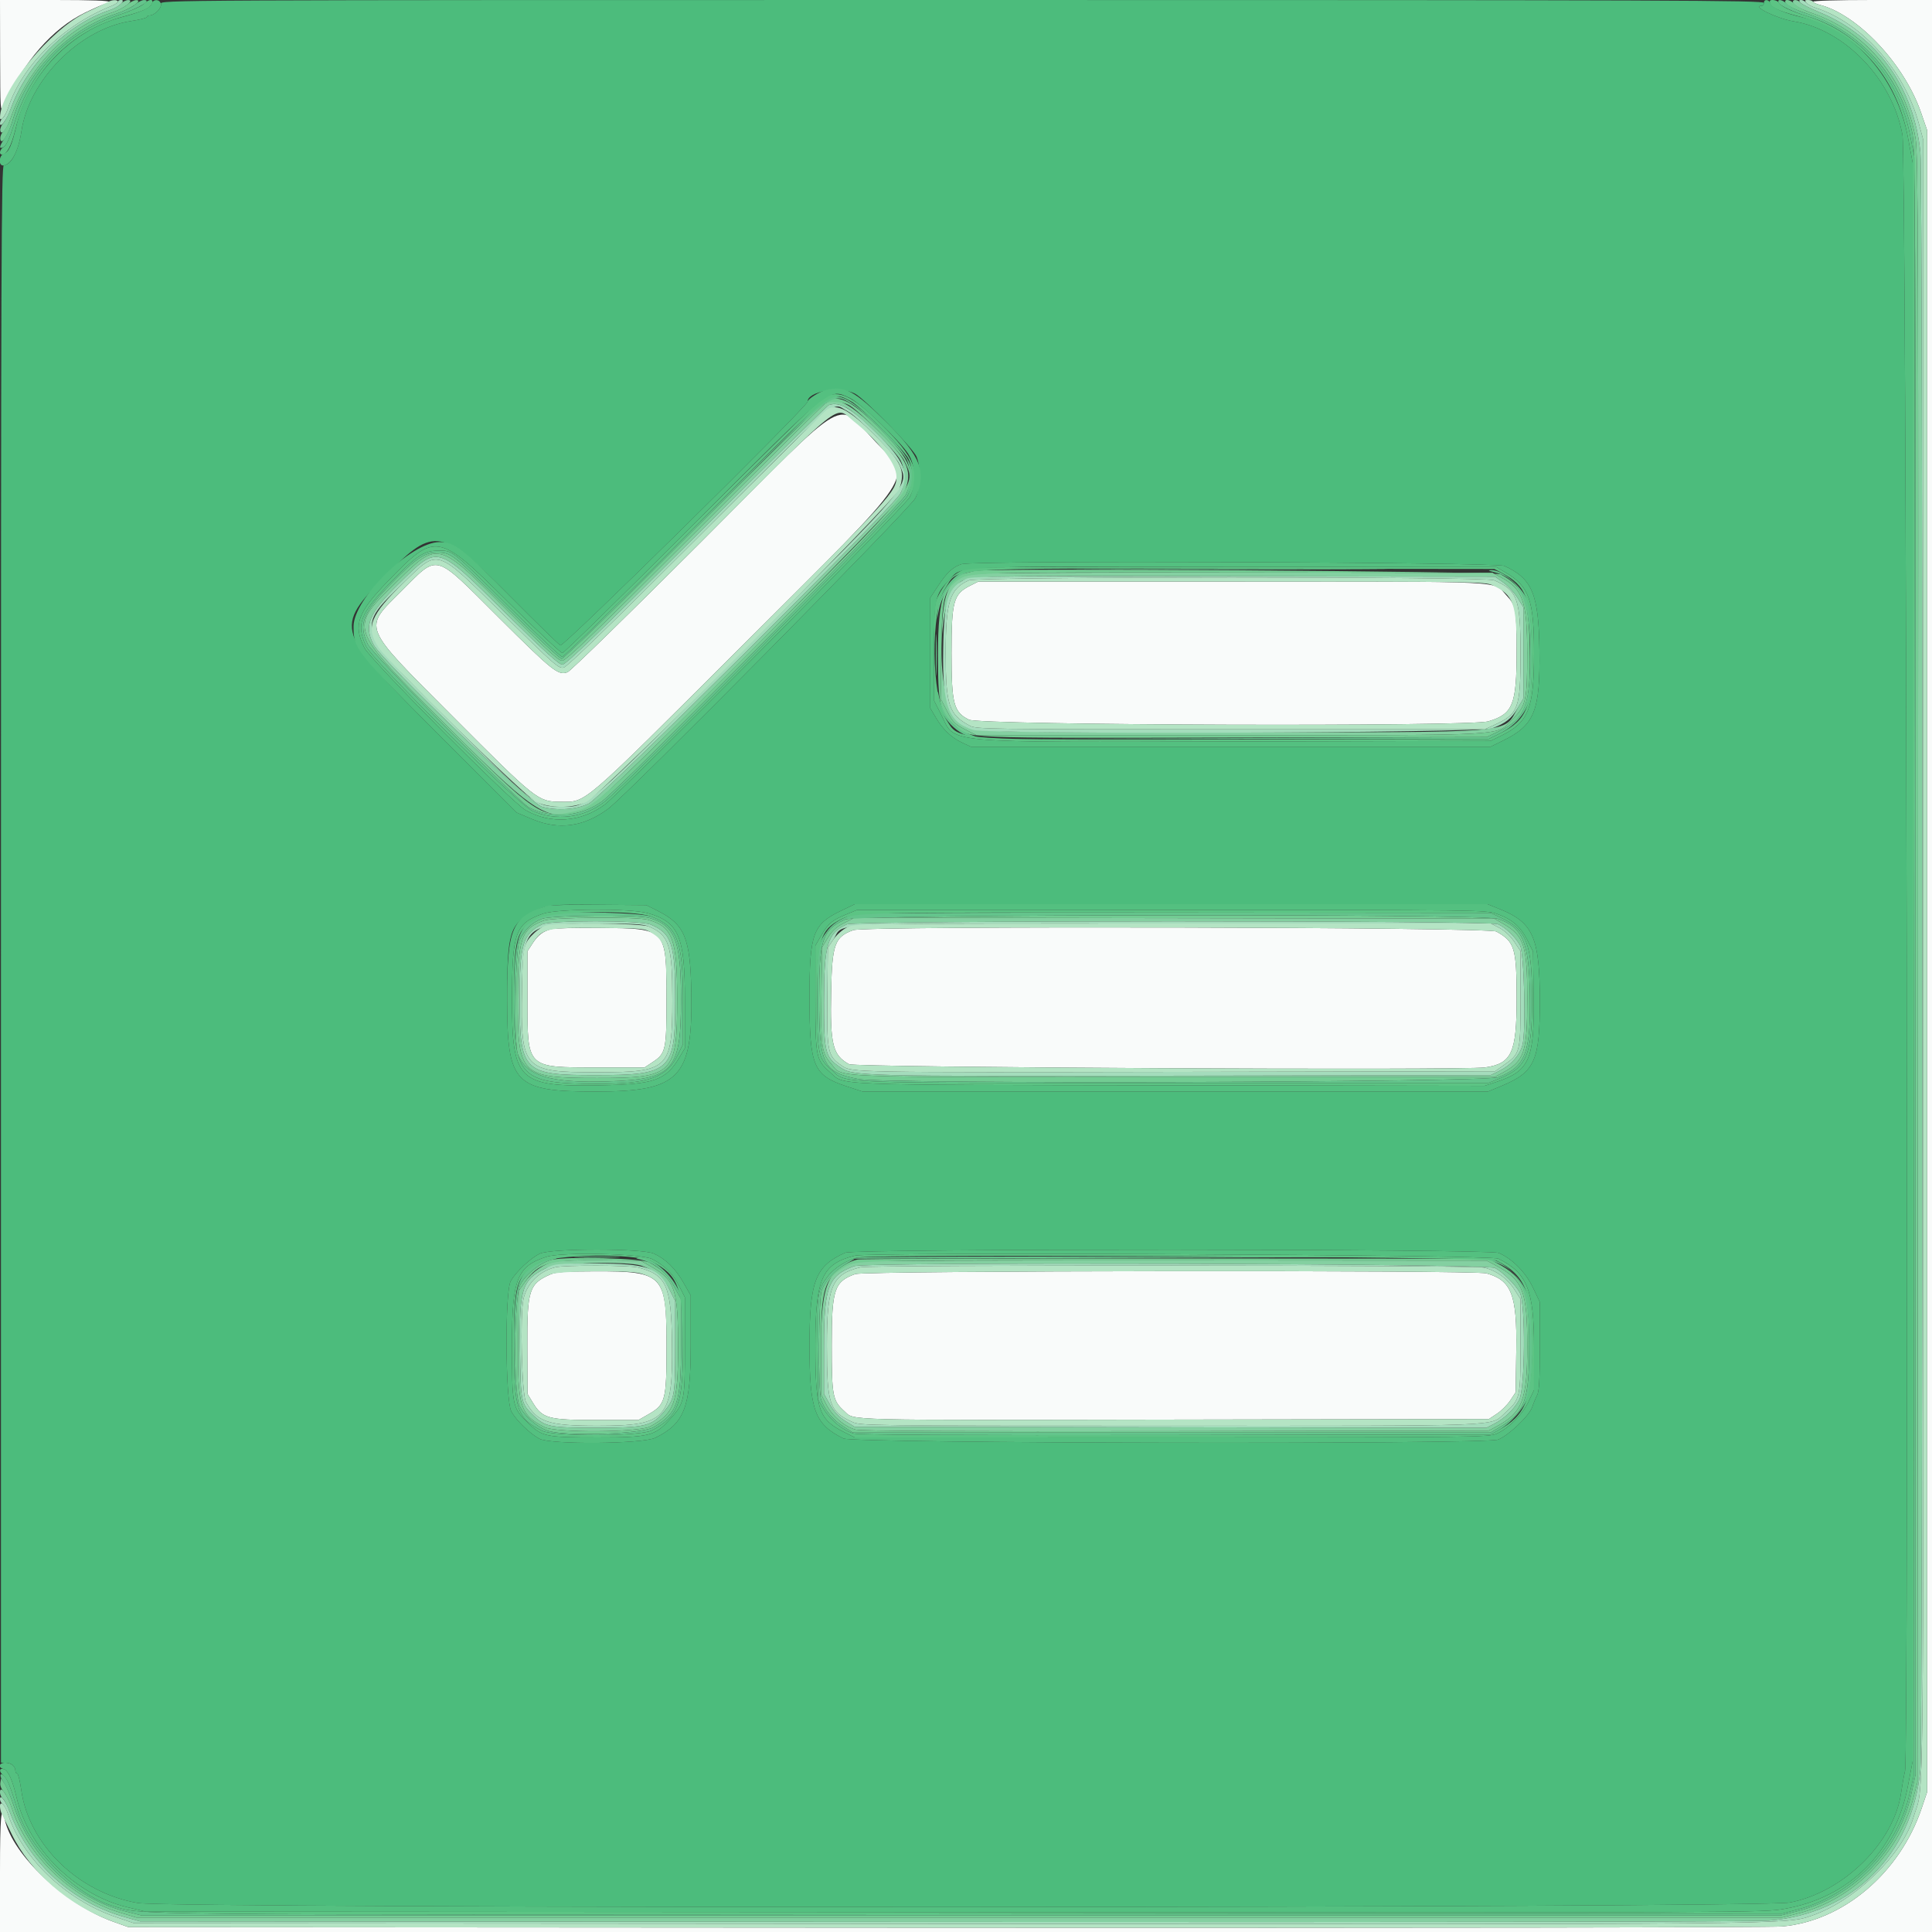 <?xml version="1.0" encoding="UTF-8" standalone="no"?>

<svg id="svg" version="1.1" xmlns="http://www.w3.org/2000/svg" xmlns:xlink="http://www.w3.org/1999/xlink" width="400" height="400" viewBox="0, 0, 400,400"><rect x="0" y="0" width="400" height="400" fill="#333333" stroke="none"/><g id="svgg"><path id="path0" d="M0.026 11.700 C 0.050 22.757,0.086 23.323,0.692 22.000 C 4.971 12.648,10.851 5.906,17.587 2.628 C 19.652 1.622,21.569 0.800,21.847 0.800 C 22.125 0.800,22.464 0.620,22.600 0.400 C 22.763 0.137,18.937 -0.000,11.424 -0.000 L 0.000 0.000 0.026 11.700 M375.373 0.356 C 375.494 0.551,376.089 0.835,376.696 0.986 C 384.554 2.941,394.270 13.250,397.727 23.300 L 399.000 27.000 399.000 199.000 L 399.000 371.000 397.853 374.400 C 393.330 387.807,381.611 397.732,368.978 398.854 C 366.672 399.059,292.784 399.166,195.778 399.106 L 26.600 399.000 23.400 397.852 C 13.481 394.292,2.589 384.036,0.989 376.748 C 0.247 373.372,0.000 376.077,0.000 387.576 L 0.000 400.000 200.000 400.000 L 400.000 400.000 400.000 200.000 L 400.000 0.000 387.576 0.000 C 380.428 0.000,375.246 0.151,375.373 0.356 M145.166 112.184 C 130.555 126.806,118.105 138.951,117.500 139.175 C 115.564 139.888,114.476 139.022,103.177 127.774 C 89.607 114.264,90.896 114.611,83.107 122.384 C 75.143 130.331,74.683 129.207,93.730 148.332 C 111.001 165.674,111.401 165.991,116.021 165.996 C 121.508 166.003,119.830 167.444,153.711 133.641 C 190.730 96.708,188.930 99.434,181.441 91.646 C 172.851 82.715,176.913 80.415,145.166 112.184 M200.785 121.300 C 197.415 122.999,197.000 124.525,197.000 135.200 C 197.000 145.727,197.442 147.421,200.600 149.000 C 202.939 150.170,304.251 150.495,308.130 149.346 C 313.243 147.830,314.000 145.952,314.000 134.776 C 314.000 126.184,313.843 125.332,311.875 123.251 C 308.976 120.185,313.661 120.419,254.985 120.409 L 202.570 120.400 200.785 121.300 M114.200 192.353 C 112.389 192.820,111.398 193.570,110.245 195.348 L 109.200 196.960 109.201 206.780 C 109.204 221.272,108.928 221.000,123.629 221.000 L 133.458 221.000 135.161 219.873 C 137.848 218.095,138.001 217.382,137.991 206.713 C 137.978 192.189,138.025 192.240,124.400 192.122 C 119.450 192.079,114.860 192.184,114.200 192.353 M176.674 192.576 C 172.825 193.957,172.280 195.454,172.078 205.200 C 171.848 216.287,172.381 218.452,175.800 220.338 C 177.019 221.010,302.944 221.643,307.459 221.000 C 312.978 220.213,314.000 218.005,314.000 206.866 C 314.000 196.265,313.613 194.975,309.800 192.864 C 308.132 191.941,179.223 191.662,176.674 192.576 M114.000 263.838 C 109.535 265.772,109.126 267.036,109.176 278.744 L 109.218 288.600 110.313 290.400 C 112.310 293.680,113.494 294.001,123.585 293.996 L 132.200 293.992 134.256 292.813 C 137.781 290.792,138.000 289.962,138.000 278.661 C 138.000 263.850,137.371 263.193,123.200 263.218 C 117.135 263.228,115.089 263.366,114.000 263.838 M177.074 263.780 C 172.736 265.327,172.200 266.934,172.200 278.400 C 172.200 289.026,172.377 289.963,174.798 292.151 C 177.002 294.142,173.000 294.040,243.629 293.914 L 308.259 293.800 309.926 292.697 C 310.843 292.090,312.090 290.843,312.697 289.927 L 313.800 288.261 313.928 279.431 C 314.092 268.055,312.926 265.072,307.753 263.636 C 305.213 262.930,179.065 263.069,177.074 263.780 " stroke="none" fill="#f9fbfa" fill-rule="evenodd"></path><path id="path1" d="M33.316 0.800 C 33.537 1.644,31.999 3.200,30.946 3.200 C 30.646 3.200,30.400 3.349,30.400 3.531 C 30.400 3.713,28.915 4.088,27.100 4.364 C 16.502 5.980,6.009 16.550,4.431 27.200 C 3.831 31.249,2.301 34.200,0.800 34.200 C 0.268 34.200,0.200 52.841,0.200 199.565 L 0.200 364.930 1.323 364.979 C 2.430 365.028,3.182 365.720,3.194 366.700 C 3.197 366.975,3.361 367.200,3.559 367.200 C 3.756 367.200,4.138 368.757,4.408 370.659 C 6.018 382.001,16.344 391.967,28.600 394.009 C 35.540 395.165,364.517 395.062,370.560 393.902 C 381.690 391.766,392.145 381.462,393.601 371.194 C 393.825 369.614,394.192 367.574,394.416 366.661 C 395.222 363.376,394.705 32.545,393.887 27.957 C 391.838 16.467,381.987 6.159,371.400 4.425 C 367.889 3.850,362.452 1.200,364.784 1.200 C 365.013 1.200,365.200 0.930,365.200 0.600 C 365.200 0.068,346.484 0.000,199.153 0.000 C 33.279 0.000,33.107 0.001,33.316 0.800 M176.995 81.497 C 178.981 82.519,189.046 92.807,189.763 94.549 C 190.695 96.814,190.591 100.789,189.539 103.104 C 188.627 105.112,129.941 164.462,125.913 167.450 C 120.863 171.195,115.679 171.904,110.200 169.598 L 107.000 168.252 91.170 152.426 C 69.069 130.331,69.042 130.249,80.100 118.933 C 89.901 108.903,91.471 109.199,105.966 123.804 C 111.117 128.995,115.643 133.409,116.025 133.613 C 116.675 133.961,167.200 84.150,167.200 83.162 C 167.200 81.021,173.866 79.888,176.995 81.497 M311.459 117.171 C 317.235 119.794,318.569 123.000,318.720 134.631 C 318.883 147.179,317.710 150.123,311.287 153.285 L 308.617 154.600 254.808 154.600 L 201.000 154.600 199.200 153.756 C 196.957 152.704,195.201 151.025,193.734 148.529 L 192.600 146.600 192.600 135.182 L 192.600 123.764 194.304 121.182 C 196.090 118.476,197.352 117.329,199.133 116.791 C 201.749 116.001,309.687 116.366,311.459 117.171 M136.099 188.547 C 141.772 191.374,142.937 194.181,143.127 205.476 C 143.425 223.194,140.739 225.984,123.370 225.995 C 106.485 226.006,105.000 224.470,105.000 207.000 C 105.000 192.921,105.481 191.350,110.600 188.706 C 113.316 187.303,113.916 187.241,124.000 187.322 L 133.800 187.401 136.099 188.547 M310.692 188.299 C 317.453 191.043,318.800 194.210,318.800 207.362 C 318.800 219.629,317.748 221.965,310.949 224.796 L 308.056 226.000 243.329 226.000 L 178.603 226.000 175.401 224.952 C 168.368 222.651,167.600 220.841,167.600 206.578 C 167.600 193.235,168.280 191.368,174.163 188.549 L 176.977 187.200 242.481 187.200 L 307.984 187.200 310.692 188.299 M135.400 259.558 C 137.872 260.703,139.835 262.632,141.489 265.541 L 143.000 268.200 143.000 278.600 C 143.000 291.358,141.719 294.700,135.691 297.669 C 133.060 298.965,113.956 299.122,111.654 297.866 C 109.633 296.763,106.842 294.040,105.866 292.218 C 104.624 289.899,104.516 267.487,105.736 265.250 C 106.769 263.356,109.901 260.410,111.800 259.546 C 114.230 258.440,133.007 258.450,135.400 259.558 M310.277 259.407 C 313.069 260.573,315.876 263.416,317.394 266.614 L 318.800 269.577 318.798 278.689 C 318.796 285.668,318.665 288.048,318.241 288.861 C 317.937 289.445,317.478 290.559,317.221 291.337 C 316.630 293.128,312.199 297.327,310.129 298.060 C 307.278 299.068,176.679 298.838,174.630 297.821 C 168.654 294.857,167.599 291.977,167.602 278.627 C 167.605 265.201,168.785 262.129,175.000 259.365 C 176.924 258.509,308.227 258.550,310.277 259.407 " stroke="none" fill="#4cbc7c" fill-rule="evenodd"></path><path id="path2" d="M25.014 0.785 C 24.623 1.217,23.650 1.783,22.852 2.045 C 13.901 4.971,5.553 13.276,2.188 22.600 C 1.791 23.700,1.120 24.989,0.697 25.464 C 0.274 25.940,-0.011 26.647,0.064 27.036 C 0.278 28.150,1.386 26.828,2.184 24.507 C 5.768 14.078,13.813 5.667,23.125 2.616 C 25.640 1.791,27.961 0.034,26.562 0.013 C 26.101 0.006,25.404 0.353,25.014 0.785 M371.200 0.391 C 371.200 0.976,372.780 1.898,375.223 2.739 C 386.405 6.586,394.479 16.383,396.599 28.674 C 397.138 31.798,397.195 51.404,397.098 200.600 L 396.990 369.000 396.049 372.600 C 393.142 383.721,383.639 393.261,372.679 396.060 L 369.000 397.000 198.600 397.000 L 28.200 397.000 24.676 395.931 C 14.814 392.940,5.750 384.260,2.595 374.785 C 1.533 371.597,0.000 369.413,0.000 371.089 C -0.000 371.536,0.263 372.120,0.585 372.387 C 0.907 372.654,1.551 373.891,2.016 375.136 C 5.961 385.687,14.865 393.835,25.800 396.902 L 29.000 397.800 195.200 397.911 C 298.776 397.980,363.229 397.877,366.253 397.638 C 383.598 396.266,395.902 384.003,397.595 366.400 C 398.127 360.868,398.135 36.969,397.603 31.600 C 396.264 18.086,388.685 7.505,376.821 2.587 C 374.832 1.763,373.002 0.843,372.754 0.544 C 372.232 -0.084,371.200 -0.186,371.200 0.391 M170.804 83.589 C 170.475 83.797,158.325 95.854,143.804 110.384 C 122.895 131.303,117.191 136.801,116.397 136.800 C 115.619 136.800,113.194 134.591,105.597 126.959 C 90.519 111.813,90.885 111.917,82.256 120.353 C 72.077 130.305,71.819 129.553,92.532 150.277 C 112.186 169.942,113.999 170.932,122.600 166.705 C 125.209 165.423,185.826 104.743,187.039 102.200 C 189.137 97.799,188.186 95.454,181.748 89.152 C 175.873 83.401,173.228 82.057,170.804 83.589 M175.316 84.439 C 177.400 85.477,185.380 93.264,186.429 95.284 C 187.429 97.209,187.421 100.092,186.410 102.174 C 185.159 104.749,124.391 165.210,121.857 166.400 C 119.201 167.648,115.241 167.899,112.170 167.015 C 109.767 166.323,79.103 136.804,77.363 133.507 C 75.273 129.547,76.348 126.944,82.591 120.843 C 90.902 112.722,90.063 112.483,104.964 127.209 C 112.801 134.955,115.721 137.600,116.432 137.600 C 117.161 137.600,123.715 131.283,144.193 110.844 C 158.937 96.129,171.270 83.993,171.600 83.876 C 172.747 83.469,173.642 83.605,175.316 84.439 M201.075 118.836 C 195.978 120.047,195.030 122.493,194.881 134.828 L 194.762 144.656 196.088 147.219 C 197.265 149.491,197.683 149.919,199.779 150.991 L 202.143 152.200 254.572 152.200 C 314.293 152.200,309.563 152.475,313.249 148.790 C 315.955 146.083,316.199 144.954,316.188 135.200 C 316.176 124.446,315.305 121.972,310.657 119.486 L 309.000 118.600 255.800 118.537 C 225.147 118.500,201.954 118.627,201.075 118.836 M311.256 120.612 C 312.205 121.279,313.525 122.705,314.191 123.781 L 315.400 125.737 315.400 135.169 L 315.400 144.600 314.300 146.471 C 311.059 151.985,315.512 151.600,254.931 151.600 C 198.458 151.600,201.108 151.711,198.360 149.228 C 194.008 145.294,193.702 125.944,197.921 121.451 C 200.136 119.093,196.733 119.219,255.466 119.313 L 309.531 119.400 311.256 120.612 M112.655 190.586 C 107.866 192.293,107.220 194.231,107.209 206.916 C 107.195 222.645,107.730 223.176,123.600 223.185 C 139.454 223.195,140.200 222.458,140.200 206.800 C 140.200 194.379,139.261 191.854,134.111 190.424 C 131.773 189.775,114.566 189.905,112.655 190.586 M174.783 191.095 C 173.145 191.926,172.306 192.688,171.402 194.167 L 170.200 196.135 170.073 205.967 C 169.935 216.739,170.106 217.982,172.037 220.181 C 174.707 223.222,169.107 223.000,243.200 223.000 L 309.400 223.000 311.027 222.129 C 315.636 219.662,316.200 217.969,316.200 206.600 C 316.200 195.782,315.572 193.828,311.286 191.309 L 309.400 190.200 243.181 190.095 L 176.962 189.991 174.783 191.095 M134.713 191.421 C 139.092 193.250,139.800 195.447,139.800 207.200 C 139.800 221.745,138.908 222.583,123.400 222.594 C 108.291 222.604,107.604 221.918,107.604 206.800 C 107.604 195.496,108.230 193.402,112.200 191.408 C 113.985 190.511,132.560 190.522,134.713 191.421 M310.125 191.343 C 311.665 191.986,313.751 193.987,314.712 195.742 C 315.567 197.306,315.961 213.575,315.210 216.362 C 314.635 218.497,312.844 220.510,310.482 221.673 L 308.600 222.600 244.800 222.712 C 176.691 222.831,176.615 222.829,173.836 220.891 C 170.823 218.790,170.600 217.860,170.600 207.400 C 170.600 195.507,171.306 193.137,175.375 191.365 C 177.212 190.565,308.211 190.543,310.125 191.343 M115.024 261.202 C 112.611 261.634,110.226 263.249,108.611 265.545 L 107.400 267.267 107.281 277.926 C 107.133 291.150,107.697 292.964,112.740 295.473 C 115.141 296.668,132.335 296.560,134.600 295.335 C 139.621 292.620,140.381 290.478,140.389 279.000 C 140.398 266.949,139.759 265.032,134.807 262.250 L 132.614 261.018 124.807 260.933 C 120.513 260.887,116.111 261.008,115.024 261.202 M178.400 261.170 C 171.512 262.210,170.000 265.362,170.000 278.681 L 170.000 288.709 171.117 290.847 C 172.381 293.266,174.857 295.369,177.177 295.994 C 178.223 296.275,199.610 296.376,243.460 296.305 L 308.200 296.200 309.818 295.334 C 315.192 292.456,316.197 289.851,316.199 278.800 C 316.200 267.180,315.350 265.031,309.518 261.917 L 307.800 261.000 244.000 260.949 C 208.910 260.921,179.390 261.021,178.400 261.170 M132.840 262.063 C 135.496 262.969,137.486 264.687,138.670 267.098 L 139.800 269.400 139.794 278.800 C 139.787 289.015,139.679 289.627,137.409 292.320 C 134.929 295.260,133.499 295.600,123.600 295.600 C 113.839 295.600,112.907 295.421,110.466 293.080 C 107.853 290.573,107.813 290.383,107.668 279.629 C 107.495 266.803,108.032 265.051,112.878 262.636 C 115.241 261.459,129.837 261.040,132.840 262.063 M309.521 262.521 C 311.216 263.446,313.754 265.984,314.679 267.679 C 315.872 269.865,315.757 287.539,314.535 289.800 C 313.460 291.788,311.503 293.672,309.371 294.769 L 307.741 295.607 242.339 295.504 L 176.937 295.400 175.011 294.200 C 173.671 293.365,172.707 292.330,171.842 290.800 L 170.600 288.600 170.600 278.600 C 170.600 266.428,171.486 264.098,176.855 262.145 C 179.358 261.235,307.832 261.599,309.521 262.521 " stroke="none" fill="#84d0a1" fill-rule="evenodd"></path><path id="path3" d="M26.325 0.972 C 25.733 1.493,24.293 2.233,23.125 2.616 C 13.807 5.669,5.772 14.072,2.177 24.524 C 1.814 25.582,1.160 26.779,0.725 27.184 C 0.245 27.631,-0.008 28.291,0.081 28.860 C 0.288 30.190,1.776 27.838,2.649 24.800 C 5.533 14.763,13.921 6.176,24.125 2.815 C 27.050 1.852,29.718 0.025,28.200 0.025 C 27.760 0.025,26.916 0.451,26.325 0.972 M369.600 0.354 C 369.600 0.933,371.327 1.891,373.882 2.730 C 385.175 6.437,393.284 15.468,395.855 27.200 C 396.575 30.486,396.600 36.231,396.600 199.000 L 396.600 367.400 395.672 371.600 C 393.102 383.223,383.816 392.720,372.097 395.708 L 368.600 396.600 199.000 396.600 L 29.400 396.600 25.806 395.685 C 15.348 393.023,6.400 384.516,2.839 373.850 C 2.203 371.944,1.351 369.893,0.946 369.292 L 0.209 368.200 0.072 369.139 C -0.009 369.693,0.275 370.441,0.765 370.963 C 1.222 371.449,2.049 373.180,2.603 374.809 C 5.855 384.369,14.810 392.939,24.676 395.931 L 28.200 397.000 198.600 397.000 L 369.000 397.000 372.679 396.060 C 383.639 393.261,393.142 383.721,396.049 372.600 L 396.990 369.000 397.098 200.600 C 397.195 51.404,397.138 31.798,396.599 28.674 C 394.457 16.251,386.159 6.314,374.825 2.599 C 373.628 2.207,372.225 1.461,371.706 0.943 C 370.769 0.005,369.600 -0.322,369.600 0.354 M171.000 82.963 C 170.340 83.270,157.921 95.419,143.401 109.961 C 128.410 124.974,116.697 136.400,116.297 136.400 C 115.909 136.400,110.778 131.616,104.896 125.769 C 93.589 114.529,93.424 114.400,90.443 114.400 C 87.888 114.400,86.006 115.688,80.915 120.920 C 75.040 126.959,74.174 129.231,76.161 133.400 C 77.153 135.482,107.421 166.104,109.582 167.212 C 114.252 169.607,120.381 169.063,124.681 165.872 C 128.615 162.952,186.708 104.323,187.573 102.400 C 189.575 97.947,188.583 95.282,182.691 89.295 C 176.622 83.129,173.859 81.632,171.000 82.963 M175.720 83.852 C 177.696 84.859,186.393 93.577,187.240 95.400 C 189.742 100.791,190.744 99.553,155.143 135.059 C 123.357 166.759,123.094 166.999,118.883 167.990 C 112.186 169.566,111.043 168.798,92.532 150.277 C 71.819 129.553,72.077 130.305,82.256 120.353 C 90.885 111.917,90.519 111.813,105.597 126.959 C 113.194 134.591,115.619 136.800,116.397 136.800 C 117.191 136.801,122.895 131.303,143.804 110.384 C 158.325 95.854,170.475 83.797,170.804 83.589 C 171.739 82.998,174.313 83.136,175.720 83.852 M201.800 118.193 C 201.580 118.268,200.900 118.440,200.290 118.575 C 195.639 119.602,194.200 123.532,194.200 135.200 C 194.200 145.900,194.541 147.389,197.631 150.181 C 200.704 152.957,197.648 152.824,255.623 152.706 L 307.800 152.600 310.473 151.334 C 315.878 148.773,316.932 145.899,316.730 134.276 C 316.554 124.150,315.533 121.552,310.694 118.907 C 309.517 118.264,203.619 117.569,201.800 118.193 M310.657 119.486 C 315.305 121.972,316.176 124.446,316.188 135.200 C 316.199 144.954,315.955 146.083,313.249 148.790 C 309.563 152.475,314.293 152.200,254.572 152.200 L 202.143 152.200 199.779 150.991 C 197.683 149.919,197.265 149.491,196.088 147.219 L 194.762 144.656 194.881 134.828 C 195.014 123.826,195.341 122.408,198.251 120.188 C 200.488 118.482,200.863 118.471,255.800 118.537 L 309.000 118.600 310.657 119.486 M112.212 190.238 C 110.222 190.966,108.630 192.472,107.599 194.602 C 106.675 196.511,106.368 216.003,107.225 218.274 C 108.909 222.729,113.992 224.272,125.734 223.893 C 139.480 223.450,141.005 221.741,140.991 206.800 C 140.979 194.737,139.777 191.658,134.457 190.064 C 132.067 189.348,114.262 189.487,112.212 190.238 M175.000 190.360 C 170.203 192.586,169.600 194.436,169.600 206.924 C 169.600 220.421,170.394 222.016,177.809 223.412 C 183.343 224.455,307.426 224.099,310.186 223.033 C 315.864 220.841,316.933 218.027,316.736 205.800 C 316.562 195.025,315.265 191.988,310.085 190.223 C 307.003 189.172,177.275 189.304,175.000 190.360 M134.111 190.424 C 139.261 191.854,140.200 194.379,140.200 206.800 C 140.200 222.458,139.454 223.195,123.600 223.185 C 107.730 223.176,107.195 222.645,107.209 206.916 C 107.220 194.231,107.866 192.293,112.655 190.586 C 114.566 189.905,131.773 189.775,134.111 190.424 M311.286 191.309 C 315.572 193.828,316.200 195.782,316.200 206.600 C 316.200 217.969,315.636 219.662,311.027 222.129 L 309.400 223.000 243.200 223.000 C 169.107 223.000,174.707 223.222,172.037 220.181 C 170.106 217.982,169.935 216.739,170.073 205.967 L 170.200 196.135 171.402 194.167 C 172.306 192.688,173.145 191.926,174.783 191.095 L 176.962 189.991 243.181 190.095 L 309.400 190.200 311.286 191.309 M114.200 260.831 C 111.990 261.353,108.843 263.849,107.729 265.963 C 106.441 268.408,106.296 288.254,107.546 291.000 C 108.475 293.039,110.969 295.293,113.269 296.171 C 116.573 297.433,132.817 296.943,135.258 295.508 C 140.303 292.542,141.000 290.490,141.000 278.600 L 141.000 269.000 139.649 266.508 C 138.300 264.022,137.047 262.793,134.400 261.362 C 132.806 260.499,117.324 260.092,114.200 260.831 M177.567 260.769 C 174.739 261.328,171.340 264.210,170.150 267.058 C 169.463 268.703,169.354 288.092,170.022 289.874 C 170.804 291.959,172.479 293.967,174.537 295.288 L 176.582 296.600 242.591 296.600 L 308.600 296.600 310.433 295.522 C 315.755 292.394,316.600 290.048,316.600 278.400 C 316.600 267.039,315.619 264.562,309.917 261.517 L 308.200 260.600 243.600 260.543 C 208.070 260.512,178.355 260.613,177.567 260.769 M134.807 262.250 C 139.759 265.032,140.398 266.949,140.389 279.000 C 140.381 290.478,139.621 292.620,134.600 295.335 C 132.335 296.560,115.141 296.668,112.740 295.473 C 107.697 292.964,107.133 291.150,107.281 277.926 L 107.400 267.267 108.611 265.545 C 111.514 261.417,113.636 260.813,124.807 260.933 L 132.614 261.018 134.807 262.250 M309.518 261.917 C 315.350 265.031,316.200 267.180,316.199 278.800 C 316.197 289.851,315.192 292.456,309.818 295.334 L 308.200 296.200 243.460 296.305 C 199.610 296.376,178.223 296.275,177.177 295.994 C 174.857 295.369,172.381 293.266,171.117 290.847 L 170.000 288.709 170.000 278.681 C 170.000 266.553,170.625 264.613,175.342 262.109 C 177.571 260.927,179.279 260.898,244.000 260.949 L 307.800 261.000 309.518 261.917 " stroke="none" fill="#73cc93" fill-rule="evenodd"></path><path id="path4" d="M24.400 0.351 C 24.400 0.545,23.815 0.936,23.100 1.220 C 12.953 5.258,4.461 13.663,1.631 22.468 C 1.371 23.275,0.898 24.152,0.580 24.417 C 0.261 24.682,0.000 25.186,0.000 25.538 C 0.000 26.678,1.404 24.797,2.192 22.600 C 5.531 13.299,13.900 4.971,22.852 2.045 C 24.564 1.485,26.169 0.000,25.062 0.000 C 24.698 0.000,24.400 0.158,24.400 0.351 M372.754 0.544 C 373.002 0.843,374.832 1.763,376.821 2.587 C 388.685 7.505,396.264 18.086,397.603 31.600 C 398.135 36.969,398.127 360.868,397.595 366.400 C 395.902 384.003,383.598 396.266,366.253 397.638 C 363.229 397.877,298.776 397.980,195.200 397.911 L 29.000 397.800 25.800 396.902 C 14.865 393.835,5.961 385.687,2.016 375.136 C 1.149 372.817,0.000 371.316,0.000 372.502 C -0.000 372.832,0.261 373.318,0.580 373.583 C 0.898 373.848,1.370 374.725,1.629 375.532 C 4.564 384.711,13.652 393.395,24.000 396.909 L 27.800 398.200 196.000 398.312 C 371.953 398.430,369.648 398.451,375.015 396.654 C 383.913 393.675,393.906 384.030,396.173 376.235 C 398.389 368.610,398.200 385.150,398.200 199.000 L 398.200 29.000 397.283 25.600 C 394.327 14.636,385.453 4.673,375.932 1.629 C 375.125 1.370,374.248 0.898,373.983 0.580 C 373.718 0.261,373.232 0.000,372.902 0.000 C 372.441 0.000,372.407 0.126,372.754 0.544 M171.600 83.876 C 171.270 83.993,158.937 96.129,144.193 110.844 C 123.715 131.283,117.161 137.600,116.432 137.600 C 115.721 137.600,112.801 134.955,104.964 127.209 C 90.063 112.483,90.902 112.722,82.591 120.843 C 76.348 126.944,75.273 129.547,77.363 133.507 C 79.103 136.804,109.767 166.323,112.170 167.015 C 115.241 167.899,119.201 167.648,121.857 166.400 C 124.391 165.210,185.159 104.749,186.410 102.174 C 188.395 98.086,187.336 95.452,181.329 89.539 C 176.155 84.446,173.822 83.088,171.600 83.876 M175.516 85.171 C 177.589 86.248,185.434 94.275,186.184 96.087 C 188.129 100.782,189.598 99.022,154.492 134.058 C 119.817 168.664,121.768 166.986,116.200 166.986 C 110.934 166.986,110.973 167.015,94.250 150.429 C 73.279 129.629,73.538 130.363,83.681 120.536 C 90.880 113.562,90.062 113.293,104.261 127.302 C 114.762 137.662,115.679 138.468,116.699 138.224 C 117.448 138.045,126.254 129.509,144.211 111.559 C 175.148 80.633,171.957 83.322,175.516 85.171 M200.200 119.765 C 196.247 121.537,195.452 123.902,195.278 134.417 C 195.082 146.177,196.353 149.581,201.516 151.128 C 204.756 152.098,306.307 151.773,308.952 150.784 C 311.760 149.733,312.944 148.779,314.300 146.471 L 315.400 144.600 315.400 135.169 L 315.400 125.737 314.191 123.781 C 313.525 122.705,312.205 121.279,311.256 120.612 L 309.531 119.400 255.466 119.313 C 210.901 119.242,201.189 119.321,200.200 119.765 M309.313 120.139 C 314.162 122.172,314.800 123.921,314.800 135.200 C 314.800 146.696,314.410 147.769,309.395 150.080 L 307.400 151.000 254.800 151.000 C 204.245 151.000,202.146 150.971,200.800 150.254 C 196.438 147.931,195.800 146.010,195.800 135.200 C 195.800 124.565,196.650 121.901,200.600 120.160 C 202.396 119.369,307.426 119.348,309.313 120.139 M112.200 191.408 C 108.230 193.402,107.604 195.496,107.604 206.800 C 107.604 221.918,108.291 222.604,123.400 222.594 C 138.908 222.583,139.800 221.745,139.800 207.200 C 139.800 195.447,139.092 193.250,134.713 191.421 C 132.560 190.522,113.985 190.511,112.200 191.408 M175.375 191.365 C 171.306 193.137,170.600 195.507,170.600 207.400 C 170.600 217.860,170.823 218.790,173.836 220.891 C 176.615 222.829,176.691 222.831,244.800 222.712 L 308.600 222.600 310.482 221.673 C 312.844 220.510,314.635 218.497,315.210 216.362 C 315.961 213.575,315.567 197.306,314.712 195.742 C 313.751 193.987,311.665 191.986,310.125 191.343 C 308.211 190.543,177.212 190.565,175.375 191.365 M134.313 191.821 C 138.527 193.581,139.200 195.663,139.200 206.926 C 139.200 221.341,138.523 221.996,123.600 221.996 C 108.289 221.996,107.793 221.452,108.068 204.980 C 108.291 191.599,108.639 191.289,123.513 191.234 C 131.085 191.206,133.104 191.316,134.313 191.821 M310.437 192.123 C 311.519 192.689,312.702 193.788,313.500 194.968 L 314.800 196.890 314.800 206.786 C 314.800 218.033,314.780 218.111,311.260 220.585 L 309.531 221.800 244.666 221.919 C 176.203 222.045,176.383 222.048,174.326 220.662 C 171.353 218.658,171.180 217.844,171.296 206.400 L 171.400 196.200 172.538 194.523 C 175.014 190.874,168.095 191.201,242.837 191.200 L 308.674 191.200 310.437 192.123 M112.878 262.636 C 108.032 265.051,107.495 266.803,107.668 279.629 C 107.813 290.383,107.853 290.573,110.466 293.080 C 112.907 295.421,113.839 295.600,123.600 295.600 C 133.499 295.600,134.929 295.260,137.409 292.320 C 139.679 289.627,139.787 289.015,139.794 278.800 L 139.800 269.400 138.670 267.098 C 136.376 262.427,134.053 261.600,123.219 261.600 C 115.131 261.600,114.913 261.622,112.878 262.636 M176.855 262.145 C 171.486 264.098,170.600 266.428,170.600 278.600 L 170.600 288.600 171.842 290.800 C 172.707 292.330,173.671 293.365,175.011 294.200 L 176.937 295.400 242.339 295.504 L 307.741 295.607 309.371 294.769 C 311.503 293.672,313.460 291.788,314.535 289.800 C 315.757 287.539,315.872 269.865,314.679 267.679 C 313.754 265.984,311.216 263.446,309.521 262.521 C 307.832 261.599,179.358 261.235,176.855 262.145 M132.123 262.427 C 137.958 263.911,138.967 266.141,139.127 277.916 C 139.342 293.773,138.097 295.177,123.800 295.189 C 113.490 295.197,111.148 294.419,108.883 290.230 C 108.036 288.664,107.640 272.246,108.371 268.977 C 109.097 265.726,111.642 263.192,115.000 262.374 C 116.894 261.913,130.265 261.954,132.123 262.427 M307.160 262.429 C 309.699 262.973,312.110 264.715,313.619 267.095 L 314.800 268.957 314.800 278.518 C 314.800 289.445,314.742 289.699,311.592 292.531 C 308.427 295.377,313.016 295.201,242.354 295.191 C 178.717 295.183,178.186 295.176,176.407 294.369 C 171.714 292.241,171.209 290.717,171.204 278.687 C 171.199 266.215,172.222 263.829,178.200 262.374 C 180.215 261.883,304.864 261.936,307.160 262.429 " stroke="none" fill="#a4dcbc" fill-rule="evenodd"></path><path id="path5" d="M22.400 0.385 C 22.070 0.571,20.063 1.534,17.939 2.525 C 10.462 6.016,0.021 18.718,0.002 24.349 C -0.002 25.348,1.122 24.050,1.631 22.468 C 4.461 13.663,12.953 5.258,23.100 1.220 C 23.815 0.936,24.400 0.545,24.400 0.351 C 24.400 -0.087,23.201 -0.066,22.400 0.385 M373.983 0.580 C 374.248 0.898,375.125 1.370,375.932 1.629 C 385.453 4.673,394.327 14.636,397.283 25.600 L 398.200 29.000 398.200 199.000 C 398.200 385.150,398.389 368.610,396.173 376.235 C 393.906 384.030,383.913 393.675,375.015 396.654 C 369.648 398.451,371.953 398.430,196.000 398.312 L 27.800 398.200 24.000 396.909 C 13.652 393.395,4.564 384.711,1.629 375.532 C 1.039 373.687,0.000 372.682,0.000 373.956 C 0.000 374.426,0.158 375.123,0.351 375.505 C 0.544 375.887,1.465 377.773,2.399 379.695 C 6.241 387.608,14.320 394.593,23.400 397.852 L 26.600 399.000 195.778 399.106 C 292.784 399.166,366.672 399.059,368.978 398.854 C 381.611 397.732,393.330 387.807,397.853 374.400 L 399.000 371.000 399.000 199.000 L 399.000 27.000 397.727 23.300 C 394.270 13.250,384.554 2.941,376.696 0.986 C 376.089 0.835,375.494 0.551,375.373 0.356 C 375.252 0.160,374.781 0.000,374.327 0.000 C 373.652 0.000,373.589 0.105,373.983 0.580 M171.211 84.785 C 170.887 84.990,158.737 97.038,144.211 111.559 C 126.254 129.509,117.448 138.045,116.699 138.224 C 115.679 138.468,114.762 137.662,104.261 127.302 C 90.062 113.293,90.880 113.562,83.681 120.536 C 76.616 127.381,75.645 129.838,78.350 134.022 C 80.372 137.148,108.703 164.915,111.000 166.022 C 113.826 167.384,118.547 167.391,121.400 166.037 C 124.556 164.539,185.334 103.759,186.192 101.243 C 187.494 97.421,186.779 95.824,181.284 90.271 C 175.940 84.870,173.326 83.447,171.211 84.785 M176.664 87.146 C 182.038 91.439,185.600 96.026,185.600 98.654 C 185.600 101.754,184.880 102.544,153.711 133.641 C 119.830 167.444,121.508 166.003,116.021 165.996 C 111.401 165.991,111.001 165.674,93.730 148.332 C 74.683 129.207,75.143 130.331,83.107 122.384 C 90.896 114.611,89.607 114.264,103.177 127.774 C 114.476 139.022,115.564 139.888,117.500 139.175 C 118.105 138.951,130.555 126.806,145.166 112.184 C 175.401 81.928,172.760 84.028,176.664 87.146 M200.600 120.160 C 196.650 121.901,195.800 124.565,195.800 135.200 C 195.800 146.010,196.438 147.931,200.800 150.254 C 202.146 150.971,204.245 151.000,254.800 151.000 L 307.400 151.000 309.395 150.080 C 314.410 147.769,314.800 146.696,314.800 135.200 C 314.800 123.921,314.162 122.172,309.313 120.139 C 307.426 119.348,202.396 119.369,200.600 120.160 M309.000 121.160 C 313.360 123.183,314.000 124.925,314.000 134.776 C 314.000 145.952,313.243 147.830,308.130 149.346 C 304.251 150.495,202.939 150.170,200.600 149.000 C 197.442 147.421,197.000 145.727,197.000 135.200 C 197.000 124.525,197.415 122.999,200.785 121.300 L 202.570 120.400 254.985 120.409 C 305.192 120.417,307.467 120.449,309.000 121.160 M113.042 191.615 C 112.405 191.806,111.354 192.466,110.706 193.081 C 108.337 195.333,108.220 195.858,108.068 204.980 C 107.793 221.452,108.289 221.996,123.600 221.996 C 138.523 221.996,139.200 221.341,139.200 206.926 C 139.200 195.663,138.527 193.581,134.313 191.821 C 132.642 191.123,115.249 190.955,113.042 191.615 M175.338 192.023 C 174.391 192.492,173.186 193.567,172.538 194.523 L 171.400 196.200 171.296 206.400 C 171.180 217.844,171.353 218.658,174.326 220.662 C 176.383 222.048,176.203 222.045,244.666 221.919 L 309.531 221.800 311.260 220.585 C 314.780 218.111,314.800 218.033,314.800 206.786 L 314.800 196.890 313.500 194.968 C 312.702 193.788,311.519 192.689,310.437 192.123 L 308.674 191.200 242.837 191.200 C 177.199 191.201,176.995 191.203,175.338 192.023 M134.947 193.162 C 137.727 194.890,137.981 196.023,137.991 206.713 C 138.001 217.382,137.848 218.095,135.161 219.873 L 133.458 221.000 123.629 221.000 C 108.928 221.000,109.204 221.272,109.201 206.780 L 109.200 196.960 110.245 195.348 C 112.283 192.206,113.078 192.024,124.400 192.122 C 133.142 192.198,133.444 192.228,134.947 193.162 M309.800 192.864 C 313.613 194.975,314.000 196.265,314.000 206.866 C 314.000 218.005,312.978 220.213,307.459 221.000 C 302.944 221.643,177.019 221.010,175.800 220.338 C 172.381 218.452,171.848 216.287,172.078 205.200 C 172.280 195.454,172.825 193.957,176.674 192.576 C 179.223 191.662,308.132 191.941,309.800 192.864 M115.000 262.374 C 111.642 263.192,109.097 265.726,108.371 268.977 C 107.640 272.246,108.036 288.664,108.883 290.230 C 111.148 294.419,113.490 295.197,123.800 295.189 C 138.097 295.177,139.342 293.773,139.127 277.916 C 138.967 266.141,137.958 263.911,132.123 262.427 C 130.265 261.954,116.894 261.913,115.000 262.374 M178.200 262.374 C 172.222 263.829,171.199 266.215,171.204 278.687 C 171.209 290.717,171.714 292.241,176.407 294.369 C 178.186 295.176,178.717 295.183,242.354 295.191 C 313.016 295.201,308.427 295.377,311.592 292.531 C 314.742 289.699,314.800 289.445,314.800 278.518 L 314.800 268.957 313.619 267.095 C 312.110 264.715,309.699 262.973,307.160 262.429 C 304.864 261.936,180.215 261.883,178.200 262.374 M132.511 263.624 C 137.268 264.945,138.000 266.950,138.000 278.661 C 138.000 289.962,137.781 290.792,134.256 292.813 L 132.200 293.992 123.585 293.996 C 113.494 294.001,112.310 293.680,110.313 290.400 L 109.218 288.600 109.176 278.744 C 109.126 267.036,109.535 265.772,114.000 263.838 C 115.688 263.107,130.050 262.941,132.511 263.624 M307.753 263.636 C 312.926 265.072,314.092 268.055,313.928 279.431 L 313.800 288.261 312.697 289.927 C 312.090 290.843,310.843 292.090,309.926 292.697 L 308.259 293.800 243.629 293.914 C 173.000 294.040,177.002 294.142,174.798 292.151 C 172.377 289.963,172.200 289.026,172.200 278.400 C 172.200 266.934,172.736 265.327,177.074 263.780 C 179.065 263.069,305.213 262.930,307.753 263.636 " stroke="none" fill="#b4e4c4" fill-rule="evenodd"></path><path id="path6" d="M27.925 0.972 C 27.334 1.492,25.624 2.322,24.125 2.815 C 13.905 6.181,5.486 14.812,2.649 24.831 C 2.302 26.058,1.564 27.731,1.009 28.549 C -0.219 30.358,-0.297 30.987,0.779 30.411 C 1.311 30.127,2.003 28.571,2.967 25.497 C 6.527 14.140,13.798 6.674,24.888 2.990 C 28.836 1.678,31.627 -0.017,29.789 0.013 C 29.355 0.020,28.516 0.451,27.925 0.972 M368.233 0.541 C 368.473 1.166,371.225 2.454,374.400 3.426 C 385.008 6.674,393.137 16.108,395.429 27.832 L 396.406 32.824 396.296 200.312 L 396.187 367.800 395.267 371.790 C 392.742 382.740,383.392 392.362,372.449 395.272 L 369.000 396.190 201.000 396.310 C 20.412 396.439,29.818 396.531,23.276 394.584 C 15.482 392.266,6.074 382.758,3.623 374.722 C 2.175 369.975,1.566 368.423,0.882 367.739 C -0.113 366.744,-0.183 367.785,0.791 369.102 C 1.255 369.730,2.166 371.835,2.816 373.780 C 6.401 384.520,15.318 393.015,25.806 395.685 L 29.400 396.600 199.000 396.600 L 368.600 396.600 372.097 395.708 C 383.816 392.720,393.102 383.223,395.672 371.600 L 396.600 367.400 396.600 199.000 C 396.600 36.231,396.575 30.486,395.855 27.200 C 393.260 15.358,384.866 6.122,373.499 2.602 C 372.233 2.210,370.739 1.465,370.178 0.945 C 369.069 -0.084,367.900 -0.326,368.233 0.541 M171.068 82.507 C 170.445 82.780,158.025 94.929,143.468 109.505 C 128.910 124.081,116.738 136.005,116.417 136.003 C 116.097 136.001,111.147 131.346,105.417 125.657 C 93.433 113.759,93.734 114.000,90.895 114.000 C 87.794 114.000,86.395 114.911,80.981 120.461 C 74.509 127.096,73.694 129.191,75.794 133.800 C 77.093 136.649,107.239 166.507,110.162 167.839 C 115.071 170.076,120.919 169.346,125.202 165.960 C 129.611 162.476,186.820 104.734,187.821 102.759 C 190.228 98.008,189.171 95.269,182.334 88.552 C 176.180 82.504,173.881 81.271,171.068 82.507 M176.600 83.796 C 178.850 85.112,187.058 93.562,187.791 95.316 C 188.629 97.323,188.539 100.251,187.573 102.400 C 186.708 104.323,128.615 162.952,124.681 165.872 C 120.381 169.063,114.252 169.607,109.582 167.212 C 107.421 166.104,77.153 135.482,76.161 133.400 C 74.174 129.231,75.040 126.959,80.915 120.920 C 86.006 115.688,87.888 114.400,90.443 114.400 C 93.424 114.400,93.589 114.529,104.896 125.769 C 110.778 131.616,115.909 136.400,116.297 136.400 C 116.697 136.400,128.410 124.974,143.401 109.961 C 173.540 79.776,171.917 81.056,176.600 83.796 M228.500 117.900 C 242.965 117.958,266.635 117.958,281.100 117.900 C 295.565 117.842,283.730 117.794,254.800 117.794 C 225.870 117.794,214.035 117.842,228.500 117.900 M198.794 118.736 C 196.604 119.894,194.423 123.348,194.206 126.003 L 194.027 128.200 194.371 126.368 C 195.059 122.695,197.775 119.129,200.307 118.571 C 202.069 118.183,202.262 118.065,201.194 118.032 C 200.640 118.014,199.560 118.331,198.794 118.736 M309.108 118.392 C 314.804 119.743,316.800 124.161,316.800 135.415 C 316.800 146.040,315.676 148.869,310.473 151.334 L 307.800 152.600 255.400 152.808 L 203.000 153.016 255.600 153.008 L 308.200 153.000 310.457 151.892 C 313.516 150.389,315.789 147.850,316.614 145.011 C 317.551 141.788,317.297 126.553,316.268 124.291 C 314.835 121.140,310.969 117.940,308.716 118.041 C 308.032 118.072,308.132 118.161,309.108 118.392 M193.765 135.600 C 193.765 139.450,193.825 141.025,193.898 139.100 C 193.971 137.175,193.971 134.025,193.898 132.100 C 193.825 130.175,193.765 131.750,193.765 135.600 M194.044 143.640 C 193.882 147.483,197.774 152.162,201.543 152.655 C 202.811 152.820,202.725 152.745,200.878 152.077 C 197.440 150.831,195.174 148.092,194.417 144.263 C 194.188 143.109,194.074 142.918,194.044 143.640 M114.361 189.183 C 107.480 190.429,106.420 192.777,106.409 206.815 C 106.395 223.093,107.653 224.376,123.636 224.393 C 134.301 224.404,138.018 223.088,140.269 218.503 L 141.400 216.200 141.395 206.800 C 141.388 194.773,140.239 191.803,134.800 189.757 C 132.761 188.991,117.755 188.569,114.361 189.183 M177.337 189.213 C 174.923 189.696,172.593 191.001,171.436 192.518 C 169.305 195.311,169.199 195.994,169.209 206.887 C 169.219 218.269,169.379 219.070,172.139 221.493 C 175.425 224.378,170.744 224.200,243.200 224.200 L 308.200 224.200 310.457 223.287 C 316.140 220.989,317.195 218.427,317.198 206.915 C 317.201 195.420,316.104 192.526,310.801 190.034 L 308.600 189.000 243.800 188.940 C 208.160 188.907,178.252 189.030,177.337 189.213 M134.457 190.064 C 139.777 191.658,140.979 194.737,140.991 206.800 C 141.005 221.741,139.480 223.450,125.734 223.893 C 113.992 224.272,108.909 222.729,107.225 218.274 C 106.368 216.003,106.675 196.511,107.599 194.602 C 108.630 192.472,110.222 190.966,112.212 190.238 C 114.262 189.487,132.067 189.348,134.457 190.064 M310.085 190.223 C 315.265 191.988,316.562 195.025,316.736 205.800 C 316.933 218.027,315.864 220.841,310.186 223.033 C 307.426 224.099,183.343 224.455,177.809 223.412 C 170.394 222.016,169.600 220.421,169.600 206.924 C 169.600 194.436,170.203 192.586,175.000 190.360 C 177.275 189.304,307.003 189.172,310.085 190.223 M119.700 260.298 C 121.845 260.370,125.355 260.370,127.500 260.298 C 129.645 260.226,127.890 260.167,123.600 260.167 C 119.310 260.167,117.555 260.226,119.700 260.298 M177.559 260.373 C 175.514 260.773,172.710 262.518,171.442 264.180 C 169.218 267.097,169.153 267.543,169.282 279.163 L 169.400 289.865 170.609 291.819 C 172.037 294.128,174.624 296.214,176.777 296.794 C 177.823 297.075,199.336 297.176,243.460 297.105 L 308.600 297.000 310.200 296.132 C 312.805 294.720,315.497 291.664,316.400 289.096 C 317.620 285.626,317.592 271.478,316.359 268.182 C 314.963 264.450,311.120 260.918,308.089 260.580 C 306.726 260.428,306.702 260.442,307.800 260.740 C 314.763 262.632,316.600 266.319,316.600 278.400 C 316.600 290.048,315.755 292.394,310.433 295.522 L 308.600 296.600 242.591 296.600 L 176.582 296.600 174.537 295.288 C 172.479 293.967,170.804 291.959,170.022 289.874 C 169.354 288.092,169.463 268.703,170.150 267.058 C 170.937 265.174,173.016 262.942,175.155 261.685 L 177.000 260.600 241.800 260.395 L 306.600 260.191 242.800 260.141 C 207.710 260.114,178.352 260.219,177.559 260.373 M112.542 260.979 C 107.164 263.319,106.418 265.466,106.418 278.600 C 106.418 291.821,107.016 293.634,112.239 296.225 C 114.746 297.469,132.666 297.397,135.000 296.134 C 140.496 293.159,141.400 290.711,141.400 278.800 L 141.400 269.000 140.317 266.795 C 138.631 263.361,134.870 260.341,132.406 260.441 C 131.478 260.479,131.493 260.504,132.600 260.771 C 135.599 261.495,137.981 263.434,139.649 266.508 L 141.000 269.000 141.000 278.600 C 141.000 290.490,140.303 292.542,135.258 295.508 C 132.817 296.943,116.573 297.433,113.269 296.171 C 110.969 295.293,108.475 293.039,107.546 291.000 C 106.296 288.254,106.441 268.408,107.729 265.963 C 108.849 263.838,112.004 261.343,114.200 260.847 C 115.292 260.601,115.482 260.477,114.800 260.458 C 114.250 260.444,113.234 260.678,112.542 260.979 " stroke="none" fill="#64c48c" fill-rule="evenodd"></path><path id="path7" d="M29.754 0.823 C 29.302 1.276,27.112 2.251,24.888 2.990 C 13.798 6.674,6.527 14.140,2.967 25.497 C 2.003 28.571,1.311 30.127,0.779 30.411 C -0.028 30.843,-0.304 32.000,0.400 32.000 C 1.405 32.000,2.352 30.227,3.199 26.759 C 6.017 15.219,14.469 6.400,25.556 3.433 C 29.213 2.454,30.788 1.797,31.294 1.040 C 32.136 -0.221,30.963 -0.386,29.754 0.823 M366.406 0.300 C 366.429 1.437,367.803 2.149,372.300 3.352 C 384.506 6.619,392.644 15.640,395.042 28.562 L 396.000 33.724 396.000 199.174 L 396.000 364.625 394.994 369.874 C 392.402 383.403,382.952 392.823,369.595 395.190 C 365.000 396.005,364.574 396.006,197.595 395.896 L 30.200 395.785 26.429 394.890 C 15.625 392.327,5.916 382.744,3.441 372.200 C 2.568 368.483,1.676 366.513,0.755 366.272 C -0.219 366.018,-0.222 366.832,0.749 367.663 C 1.526 368.329,2.113 369.770,3.623 374.722 C 6.074 382.758,15.482 392.266,23.276 394.584 C 29.818 396.531,20.412 396.439,201.000 396.310 L 369.000 396.190 372.449 395.272 C 383.392 392.362,392.742 382.740,395.267 371.790 L 396.187 367.800 396.296 200.312 L 396.406 32.824 395.429 27.832 C 393.095 15.895,385.004 6.654,373.913 3.257 C 370.771 2.295,368.729 1.312,368.280 0.546 C 367.947 -0.022,366.395 -0.226,366.406 0.300 M170.600 82.170 C 169.940 82.466,157.614 94.519,143.210 108.954 C 128.805 123.389,116.755 135.200,116.432 135.200 C 116.109 135.200,111.065 130.460,105.222 124.667 C 90.601 110.170,90.244 110.107,80.382 120.264 C 74.004 126.834,73.089 129.397,75.440 134.113 C 76.711 136.663,105.872 166.041,108.809 167.729 C 113.946 170.683,120.253 170.257,125.143 166.626 C 128.558 164.091,187.455 104.735,188.361 102.916 C 190.784 98.050,189.455 94.701,182.328 87.715 C 176.423 81.926,173.852 80.710,170.600 82.170 M176.186 83.086 C 177.937 83.976,187.129 93.130,188.034 94.884 C 189.145 97.037,189.056 100.322,187.821 102.759 C 186.820 104.734,129.611 162.476,125.202 165.960 C 120.919 169.346,115.071 170.076,110.162 167.839 C 107.239 166.507,77.093 136.649,75.794 133.800 C 73.694 129.191,74.509 127.096,80.981 120.461 C 86.395 114.911,87.794 114.000,90.895 114.000 C 93.734 114.000,93.433 113.759,105.417 125.657 C 111.147 131.346,116.097 136.001,116.417 136.003 C 116.738 136.005,128.910 124.081,143.468 109.505 C 173.255 79.680,171.800 80.855,176.186 83.086 M200.800 117.568 C 198.171 118.101,196.002 119.991,194.335 123.200 C 193.428 124.947,193.400 125.297,193.400 135.039 L 193.400 145.078 194.804 147.838 C 197.983 154.085,193.438 153.667,256.600 153.520 L 308.600 153.400 310.886 152.278 C 316.486 149.528,317.600 146.688,317.600 135.169 C 317.600 124.199,316.604 121.400,311.671 118.500 L 309.800 117.400 256.000 117.342 C 226.410 117.310,201.570 117.411,200.800 117.568 M311.027 118.671 C 315.956 121.309,316.917 123.774,317.111 134.280 C 317.333 146.263,316.288 149.028,310.457 151.892 L 308.200 153.000 256.230 153.107 C 196.153 153.231,198.691 153.408,195.870 148.897 C 192.812 144.007,192.661 126.580,195.637 121.943 C 198.568 117.374,194.349 117.668,256.000 117.739 L 309.400 117.800 311.027 118.671 M112.473 189.161 C 106.715 191.149,106.020 193.043,106.009 206.774 C 105.995 223.801,107.236 225.019,124.268 224.705 C 135.532 224.497,137.886 223.659,140.715 218.845 L 141.800 217.000 141.800 207.000 C 141.800 193.815,140.531 190.864,134.079 189.054 C 130.526 188.057,115.453 188.132,112.473 189.161 M175.065 189.379 C 172.219 190.549,171.437 191.226,169.957 193.800 L 168.808 195.800 168.813 206.600 C 168.818 218.741,168.953 219.447,171.732 221.886 C 175.040 224.791,169.957 224.588,242.384 224.705 L 307.367 224.810 309.953 223.949 C 316.619 221.731,317.675 219.326,317.520 206.732 L 317.400 197.000 316.200 194.617 C 314.788 191.813,313.027 190.301,309.897 189.200 C 307.655 188.412,306.612 188.400,242.510 188.409 L 177.400 188.419 175.065 189.379 M134.800 189.757 C 140.239 191.803,141.388 194.773,141.395 206.800 L 141.400 216.200 140.269 218.503 C 138.018 223.088,134.301 224.404,123.636 224.393 C 107.653 224.376,106.395 223.093,106.409 206.815 C 106.419 194.062,106.891 192.428,111.206 190.197 C 114.200 188.648,131.018 188.335,134.800 189.757 M310.801 190.034 C 316.104 192.526,317.201 195.420,317.198 206.915 C 317.195 218.427,316.140 220.989,310.457 223.287 L 308.200 224.200 243.200 224.200 C 170.744 224.200,175.425 224.378,172.139 221.493 C 169.379 219.070,169.219 218.269,169.209 206.887 C 169.198 194.621,169.810 192.538,174.061 190.369 C 176.931 188.905,178.147 188.880,243.800 188.940 L 308.600 189.000 310.801 190.034 M113.164 260.205 C 107.067 262.137,105.999 264.822,106.002 278.226 C 106.005 291.071,106.072 291.414,109.190 294.468 C 112.260 297.476,112.817 297.595,123.821 297.598 C 134.298 297.600,135.584 297.286,138.557 293.995 C 141.748 290.462,141.800 290.221,141.800 278.800 L 141.800 268.600 140.620 266.271 C 139.336 263.737,137.714 262.104,135.089 260.704 C 132.908 259.541,116.443 259.166,113.164 260.205 M177.000 259.971 C 170.147 261.656,168.797 264.730,168.809 278.626 C 168.820 291.962,169.466 293.867,174.896 296.573 L 176.957 297.600 242.579 297.591 C 306.214 297.583,308.251 297.559,309.876 296.821 C 312.438 295.658,315.176 292.905,316.460 290.200 L 317.599 287.800 317.600 278.915 C 317.600 267.068,316.166 263.516,310.200 260.586 C 308.535 259.768,180.233 259.176,177.000 259.971 M134.932 261.191 C 140.471 264.009,141.400 266.539,141.400 278.800 C 141.400 290.711,140.496 293.159,135.000 296.134 C 132.666 297.397,114.746 297.469,112.239 296.225 C 107.027 293.640,106.420 291.811,106.409 278.687 C 106.398 265.725,106.767 264.476,111.474 261.557 C 114.567 259.639,131.366 259.376,134.932 261.191 M309.800 260.991 C 315.705 263.912,317.200 267.475,317.200 278.625 C 317.200 289.757,315.883 293.050,310.200 296.132 L 308.600 297.000 243.460 297.105 C 199.336 297.176,177.823 297.075,176.777 296.794 C 174.624 296.214,172.037 294.128,170.609 291.819 L 169.400 289.865 169.282 279.163 C 169.153 267.543,169.218 267.097,171.442 264.180 C 172.708 262.520,175.510 260.775,177.559 260.370 C 181.556 259.579,308.148 260.174,309.800 260.991 " stroke="none" fill="#5cc484" fill-rule="evenodd"></path><path id="path8" d="M31.418 0.743 C 31.134 1.639,29.255 2.482,25.083 3.583 C 14.811 6.297,5.884 15.528,3.405 26.000 C 2.436 30.092,1.822 31.476,0.837 31.788 C -0.243 32.131,-0.382 34.342,0.681 34.256 C 2.336 34.121,3.819 31.329,4.431 27.200 C 6.009 16.550,16.502 5.980,27.100 4.364 C 28.915 4.088,30.400 3.713,30.400 3.531 C 30.400 3.349,30.646 3.200,30.946 3.200 C 31.999 3.200,33.537 1.644,33.316 0.800 C 33.052 -0.207,31.732 -0.247,31.418 0.743 M365.200 0.600 C 365.200 0.930,365.013 1.200,364.784 1.200 C 362.452 1.200,367.889 3.850,371.400 4.425 C 381.987 6.159,391.838 16.467,393.887 27.957 C 394.705 32.545,395.222 363.376,394.416 366.661 C 394.192 367.574,393.825 369.614,393.601 371.194 C 392.145 381.462,381.690 391.766,370.560 393.902 C 364.517 395.062,35.540 395.165,28.600 394.009 C 16.344 391.967,6.018 382.001,4.408 370.659 C 4.138 368.757,3.756 367.200,3.559 367.200 C 3.361 367.200,3.197 366.975,3.194 366.700 C 3.182 365.707,2.436 365.048,1.230 364.965 C -0.160 364.869,-0.547 365.932,0.755 366.272 C 1.676 366.513,2.568 368.483,3.441 372.200 C 5.916 382.744,15.625 392.327,26.429 394.890 L 30.200 395.785 197.595 395.896 C 364.574 396.006,365.000 396.005,369.595 395.190 C 382.952 392.823,392.402 383.403,394.994 369.874 L 396.000 364.625 396.000 199.174 L 396.000 33.724 395.042 28.562 C 392.735 16.130,383.947 6.087,373.200 3.601 C 369.490 2.743,366.860 1.620,366.593 0.779 C 366.303 -0.134,365.200 -0.276,365.200 0.600 M170.946 80.766 C 169.617 81.099,167.200 82.645,167.200 83.162 C 167.200 84.150,116.675 133.961,116.025 133.613 C 115.643 133.409,111.117 128.995,105.966 123.804 C 95.650 113.409,94.123 112.229,90.998 112.229 C 85.107 112.229,73.200 123.919,73.200 129.703 C 73.200 134.355,73.600 134.861,91.170 152.426 L 107.000 168.252 110.200 169.598 C 115.679 171.904,120.863 171.195,125.913 167.450 C 129.941 164.462,188.627 105.112,189.539 103.104 C 191.937 97.823,190.711 94.580,183.663 87.559 C 176.951 80.873,174.898 79.776,170.946 80.766 M175.976 82.423 C 178.038 83.359,186.299 91.263,188.052 93.978 C 189.542 96.286,189.680 100.269,188.361 102.916 C 187.455 104.735,128.558 164.091,125.143 166.626 C 120.253 170.257,113.946 170.683,108.809 167.729 C 105.872 166.041,76.711 136.663,75.440 134.113 C 73.089 129.397,74.004 126.834,80.382 120.264 C 90.244 110.107,90.601 110.170,105.222 124.667 C 111.065 130.460,116.109 135.200,116.432 135.200 C 116.755 135.200,128.805 123.389,143.210 108.954 C 172.708 79.394,171.483 80.385,175.976 82.423 M199.133 116.791 C 197.352 117.329,196.090 118.476,194.304 121.182 L 192.600 123.764 192.600 135.182 L 192.600 146.600 193.734 148.529 C 195.201 151.025,196.957 152.704,199.200 153.756 L 201.000 154.600 254.808 154.600 L 308.617 154.600 311.287 153.285 C 317.710 150.123,318.883 147.179,318.720 134.631 C 318.569 123.000,317.235 119.794,311.459 117.171 C 309.687 116.366,201.749 116.001,199.133 116.791 M311.671 118.500 C 316.604 121.400,317.600 124.199,317.600 135.169 C 317.600 146.688,316.486 149.528,310.886 152.278 L 308.600 153.400 256.600 153.520 C 193.438 153.667,197.983 154.085,194.804 147.838 L 193.400 145.078 193.400 135.039 C 193.400 123.860,193.532 123.231,196.535 120.067 C 199.353 117.098,195.469 117.276,256.000 117.342 L 309.800 117.400 311.671 118.500 M113.200 187.561 C 105.927 189.874,105.000 192.071,105.000 207.000 C 105.000 224.470,106.485 226.006,123.370 225.995 C 140.739 225.984,143.425 223.194,143.127 205.476 C 142.937 194.181,141.772 191.374,136.099 188.547 L 133.800 187.401 124.000 187.322 C 118.610 187.279,113.750 187.386,113.200 187.561 M174.163 188.549 C 168.280 191.368,167.600 193.235,167.600 206.578 C 167.600 220.841,168.368 222.651,175.401 224.952 L 178.603 226.000 243.329 226.000 L 308.056 226.000 310.949 224.796 C 317.748 221.965,318.800 219.629,318.800 207.362 C 318.800 194.210,317.453 191.043,310.692 188.299 L 307.984 187.200 242.481 187.200 L 176.977 187.200 174.163 188.549 M134.079 189.054 C 140.531 190.864,141.800 193.815,141.800 207.000 L 141.800 217.000 140.715 218.845 C 137.886 223.659,135.532 224.497,124.268 224.705 C 107.236 225.019,105.995 223.801,106.009 206.774 C 106.020 193.043,106.715 191.149,112.473 189.161 C 115.453 188.132,130.526 188.057,134.079 189.054 M309.897 189.200 C 313.027 190.301,314.788 191.813,316.200 194.617 L 317.400 197.000 317.520 206.732 C 317.675 219.326,316.619 221.731,309.953 223.949 L 307.367 224.810 242.384 224.705 C 169.957 224.588,175.040 224.791,171.732 221.886 C 168.953 219.447,168.818 218.741,168.813 206.600 L 168.808 195.800 169.957 193.800 C 171.437 191.226,172.219 190.549,175.065 189.379 L 177.400 188.419 242.510 188.409 C 306.612 188.400,307.655 188.412,309.897 189.200 M111.800 259.546 C 109.901 260.410,106.769 263.356,105.736 265.250 C 104.516 267.487,104.624 289.899,105.866 292.218 C 106.842 294.040,109.633 296.763,111.654 297.866 C 113.956 299.122,133.060 298.965,135.691 297.669 C 141.719 294.700,143.000 291.358,143.000 278.600 L 143.000 268.200 141.489 265.541 C 139.835 262.632,137.872 260.703,135.400 259.558 C 133.007 258.450,114.230 258.440,111.800 259.546 M175.000 259.365 C 168.785 262.129,167.605 265.201,167.602 278.627 C 167.599 291.977,168.654 294.857,174.630 297.821 C 176.679 298.838,307.278 299.068,310.129 298.060 C 312.199 297.327,316.630 293.128,317.221 291.337 C 317.478 290.559,317.937 289.445,318.241 288.861 C 318.665 288.048,318.796 285.668,318.798 278.689 L 318.800 269.577 317.394 266.614 C 315.876 263.416,313.069 260.573,310.277 259.407 C 308.227 258.550,176.924 258.509,175.000 259.365 M135.089 260.704 C 137.714 262.104,139.336 263.737,140.620 266.271 L 141.800 268.600 141.800 278.800 C 141.800 290.221,141.748 290.462,138.557 293.995 C 135.584 297.286,134.298 297.600,123.821 297.598 C 112.817 297.595,112.260 297.476,109.190 294.468 C 106.072 291.414,106.005 291.071,106.002 278.226 C 105.999 264.822,107.067 262.137,113.164 260.205 C 116.443 259.166,132.908 259.541,135.089 260.704 M310.200 260.586 C 316.166 263.516,317.600 267.068,317.600 278.915 L 317.599 287.800 316.460 290.200 C 315.176 292.905,312.438 295.658,309.876 296.821 C 308.251 297.559,306.214 297.583,242.579 297.591 L 176.957 297.600 174.896 296.573 C 169.466 293.867,168.820 291.962,168.809 278.626 C 168.797 264.730,170.147 261.656,177.000 259.971 C 180.233 259.176,308.535 259.768,310.200 260.586 " stroke="none" fill="#54c080" fill-rule="evenodd"></path></g></svg>
